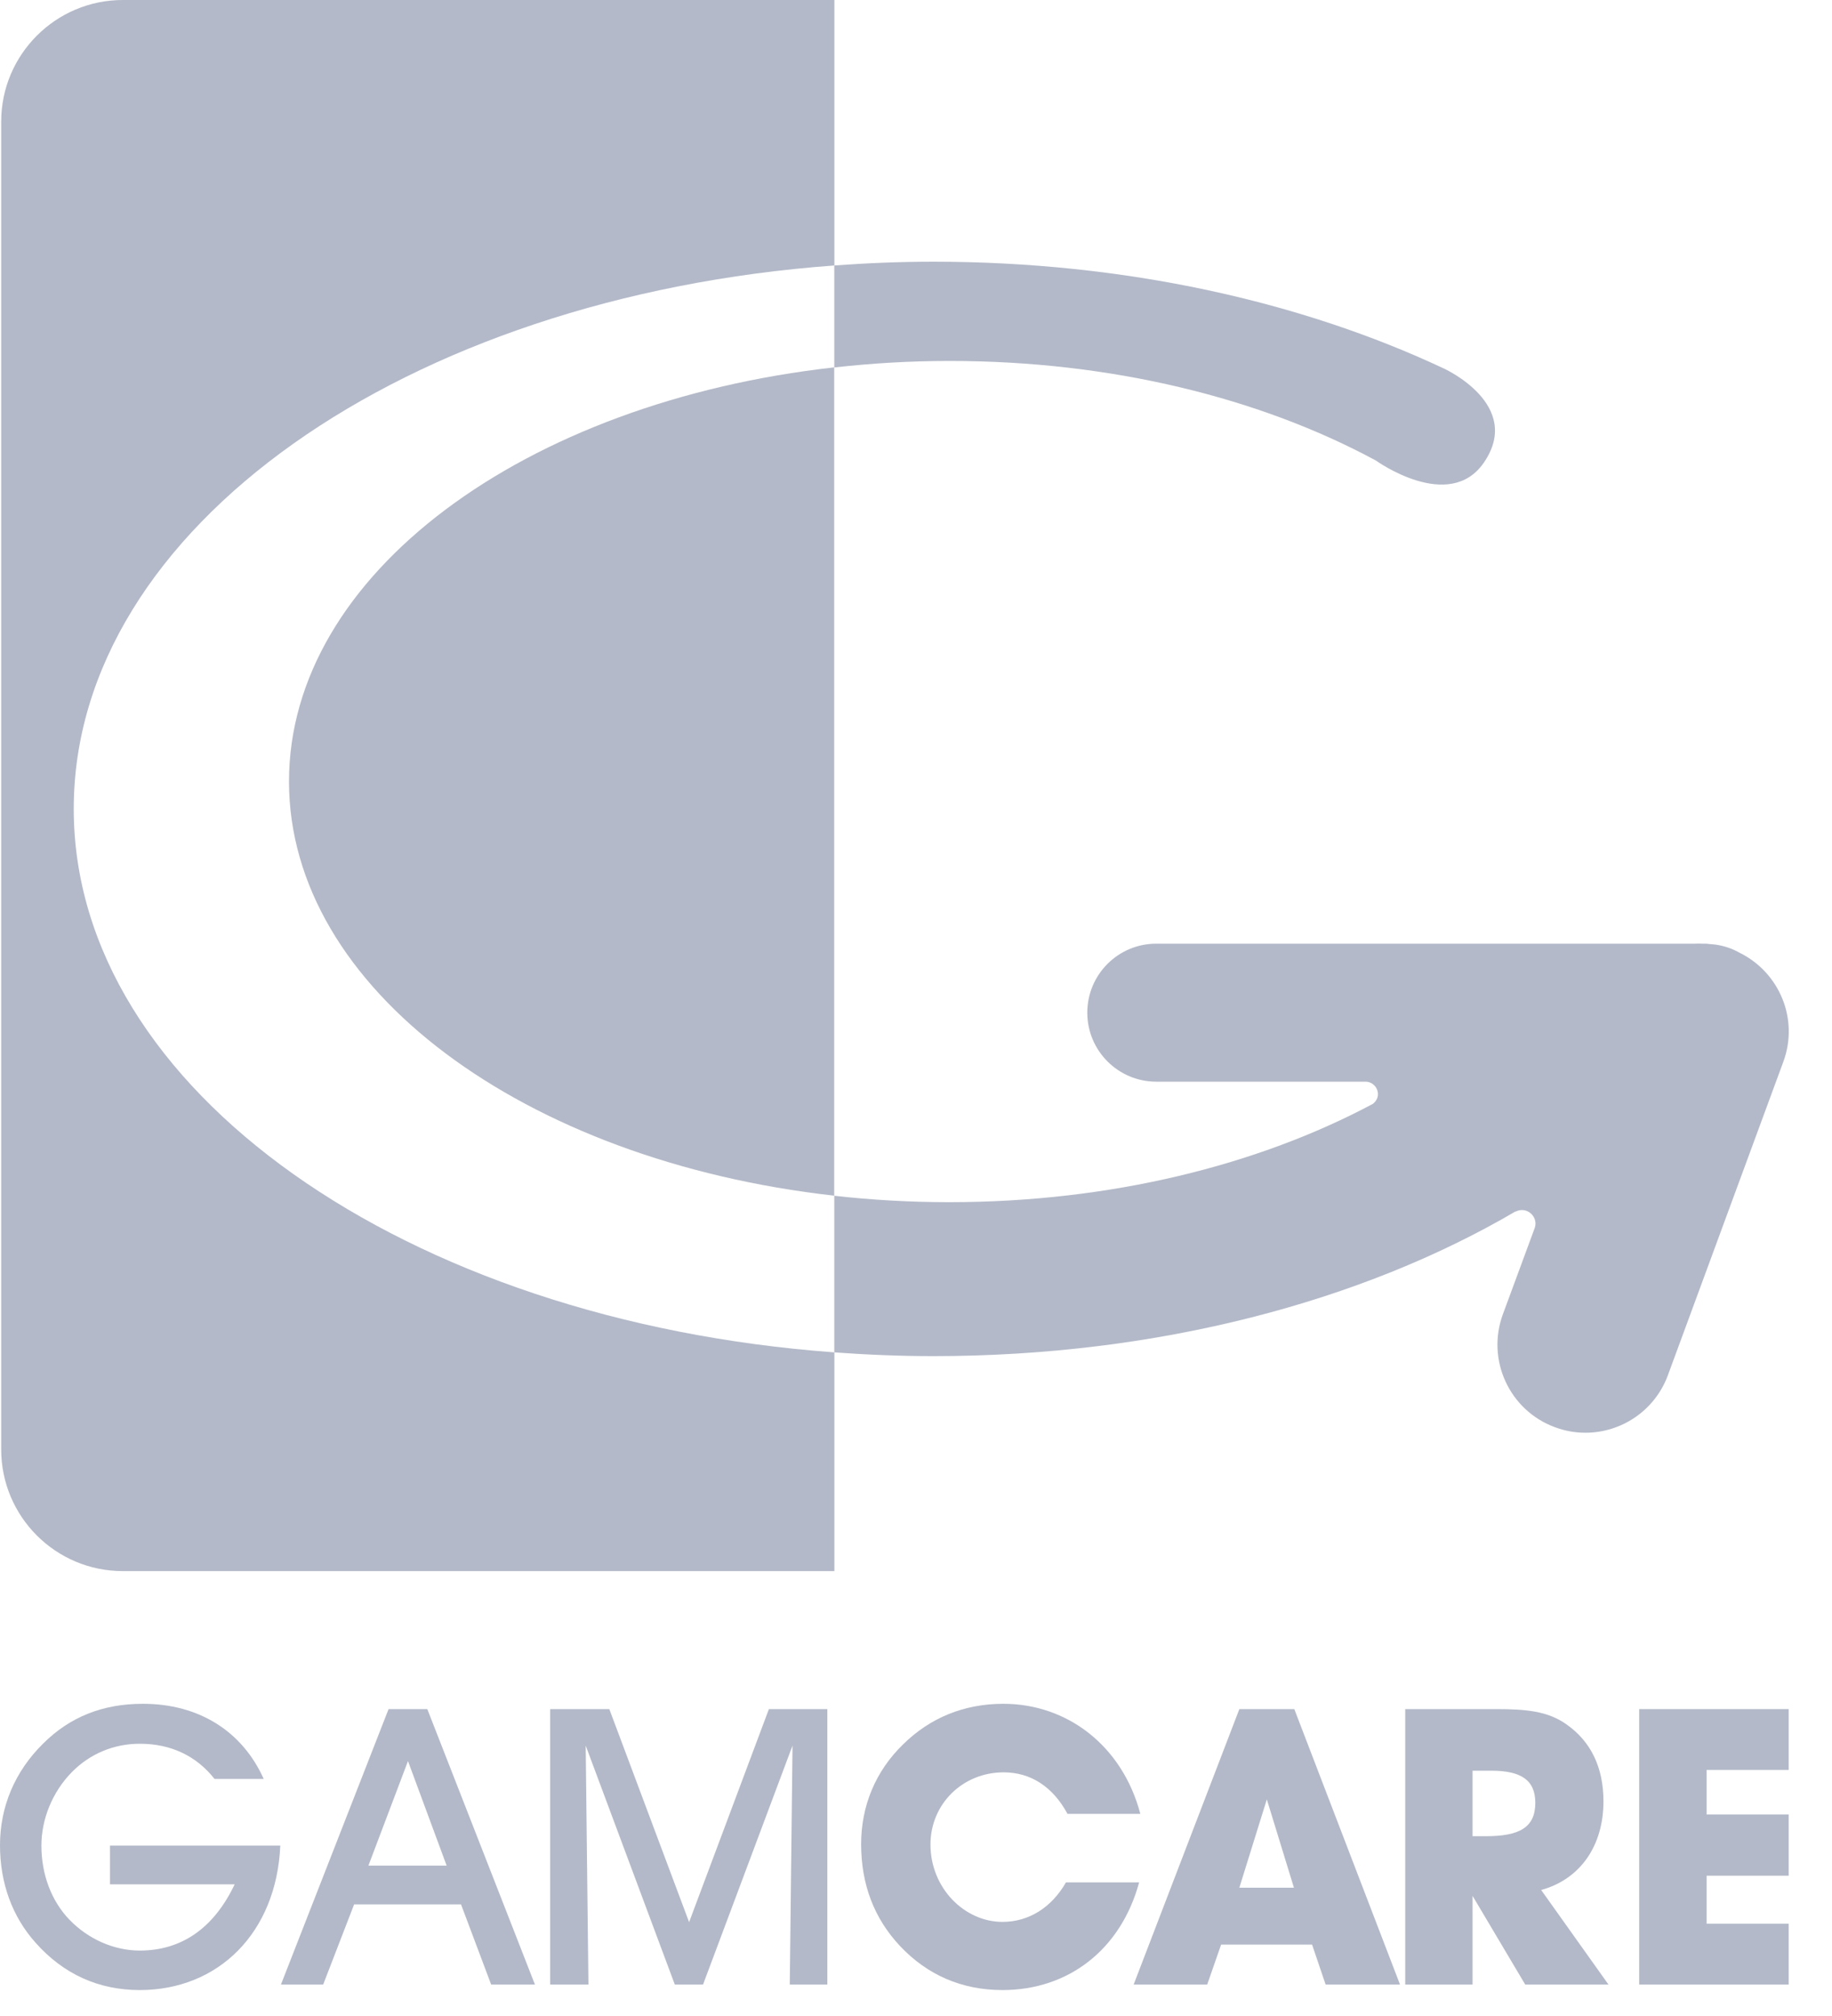 <svg width="20" height="22" viewBox="0 0 20 22" fill="none" xmlns="http://www.w3.org/2000/svg">
<path fill-rule="evenodd" clip-rule="evenodd" d="M3.06 20.14C3.018 21.096 2.38 21.717 1.526 21.717C1.078 21.717 0.693 21.544 0.389 21.201C0.135 20.918 0 20.551 0 20.136C0 19.718 0.161 19.333 0.469 19.029C0.761 18.737 1.12 18.593 1.56 18.593C2.173 18.593 2.646 18.894 2.879 19.413H2.342C2.143 19.16 1.864 19.029 1.526 19.029C1.243 19.029 0.981 19.138 0.782 19.341C0.571 19.557 0.452 19.853 0.452 20.14C0.452 20.457 0.562 20.745 0.757 20.948C0.964 21.163 1.247 21.286 1.526 21.286C1.978 21.286 2.333 21.045 2.562 20.563H1.201V20.14H3.06Z" fill="#b3b9c8"/>
<path fill-rule="evenodd" clip-rule="evenodd" d="M4.454 19.218L4.022 20.359H4.876L4.454 19.218ZM3.528 21.657H3.067L4.242 18.651H4.665L5.84 21.657H5.362L5.033 20.782H3.866L3.528 21.657Z" fill="#b3b9c8"/>
<path fill-rule="evenodd" clip-rule="evenodd" d="M6.006 21.657V18.651H6.652L7.523 20.976L8.394 18.651H9.032V21.657H8.622L8.652 19.049L7.675 21.657H7.367L6.394 19.049L6.424 21.657H6.006Z" fill="#b3b9c8"/>
<path fill-rule="evenodd" clip-rule="evenodd" d="M10.944 21.717C10.5 21.717 10.124 21.552 9.828 21.239C9.545 20.939 9.401 20.567 9.401 20.124C9.401 19.709 9.557 19.329 9.858 19.037C10.153 18.745 10.526 18.593 10.953 18.593C11.654 18.593 12.254 19.054 12.449 19.794H11.654C11.494 19.498 11.252 19.341 10.957 19.341C10.508 19.341 10.158 19.688 10.158 20.128C10.158 20.605 10.53 20.973 10.944 20.973C11.227 20.973 11.477 20.821 11.637 20.542H12.436C12.237 21.273 11.667 21.717 10.944 21.717Z" fill="#b3b9c8"/>
<path fill-rule="evenodd" clip-rule="evenodd" d="M13.83 19.636L13.53 20.6H14.126L13.83 19.636ZM13.179 21.657H12.376L13.53 18.651H14.13L15.284 21.657H14.472L14.324 21.221H13.331L13.179 21.657Z" fill="#b3b9c8"/>
<path fill-rule="evenodd" clip-rule="evenodd" d="M16.22 20.038C16.584 20.038 16.761 19.945 16.761 19.674C16.761 19.425 16.605 19.323 16.279 19.323H16.076V20.038H16.22ZM15.341 21.657V18.651H16.338C16.655 18.651 16.896 18.672 17.099 18.816C17.366 19.002 17.505 19.285 17.505 19.657C17.505 20.143 17.252 20.507 16.825 20.625L17.56 21.657H16.651L16.076 20.689V21.657H15.341Z" fill="#b3b9c8"/>
<path fill-rule="evenodd" clip-rule="evenodd" d="M17.895 21.657V18.651H19.527V19.315H18.631V19.801H19.527V20.469H18.631V20.993H19.527V21.657H17.895Z" fill="#b3b9c8"/>
<path fill-rule="evenodd" clip-rule="evenodd" d="M18.993 10.398C18.913 10.352 18.824 10.322 18.728 10.308C18.706 10.305 18.683 10.304 18.661 10.302C18.649 10.301 18.637 10.298 18.625 10.298H18.591C18.56 10.297 18.53 10.296 18.5 10.298H12.623C12.207 10.298 11.87 10.635 11.87 11.051C11.87 11.466 12.207 11.804 12.623 11.804H14.907C14.982 11.804 15.043 11.866 15.043 11.941C15.043 11.985 15.02 12.02 14.988 12.046C13.736 12.714 12.126 13.119 10.364 13.119C9.935 13.119 9.516 13.095 9.108 13.049V14.758C9.464 14.784 9.824 14.799 10.191 14.799C12.643 14.799 14.873 14.2 16.545 13.22L16.546 13.222C16.566 13.212 16.59 13.205 16.615 13.205C16.696 13.205 16.763 13.272 16.763 13.354C16.763 13.368 16.76 13.383 16.756 13.397L16.407 14.342C16.224 14.84 16.478 15.392 16.976 15.575C17.086 15.616 17.198 15.635 17.308 15.635C17.699 15.635 18.066 15.395 18.209 15.006L19.469 11.586C19.64 11.121 19.427 10.613 18.993 10.398Z" fill="#b3b9c8"/>
<path fill-rule="evenodd" clip-rule="evenodd" d="M10.364 3.939C12.14 3.938 13.765 4.347 15.021 5.026C15.021 5.026 15.819 5.6 16.199 5.049C16.634 4.416 15.764 4.022 15.764 4.022C14.206 3.29 12.278 2.856 10.191 2.856C9.824 2.856 9.464 2.871 9.108 2.897V4.01C9.516 3.964 9.935 3.939 10.364 3.939Z" fill="#b3b9c8"/>
<path fill-rule="evenodd" clip-rule="evenodd" d="M1.341 -3.04012e-09C0.608 -3.04012e-09 0.013 0.595 0.013 1.328V15.817C0.013 16.551 0.608 17.145 1.341 17.145H9.109V14.758C4.435 14.416 0.805 11.892 0.805 8.827C0.805 5.762 4.435 3.238 9.109 2.897V-3.04012e-09H1.341Z" fill="#b3b9c8"/>
<path fill-rule="evenodd" clip-rule="evenodd" d="M3.155 8.528C3.155 10.79 5.725 12.669 9.107 13.048V4.009C5.725 4.387 3.155 6.266 3.155 8.528Z" fill="#b3b9c8"/>
</svg>
